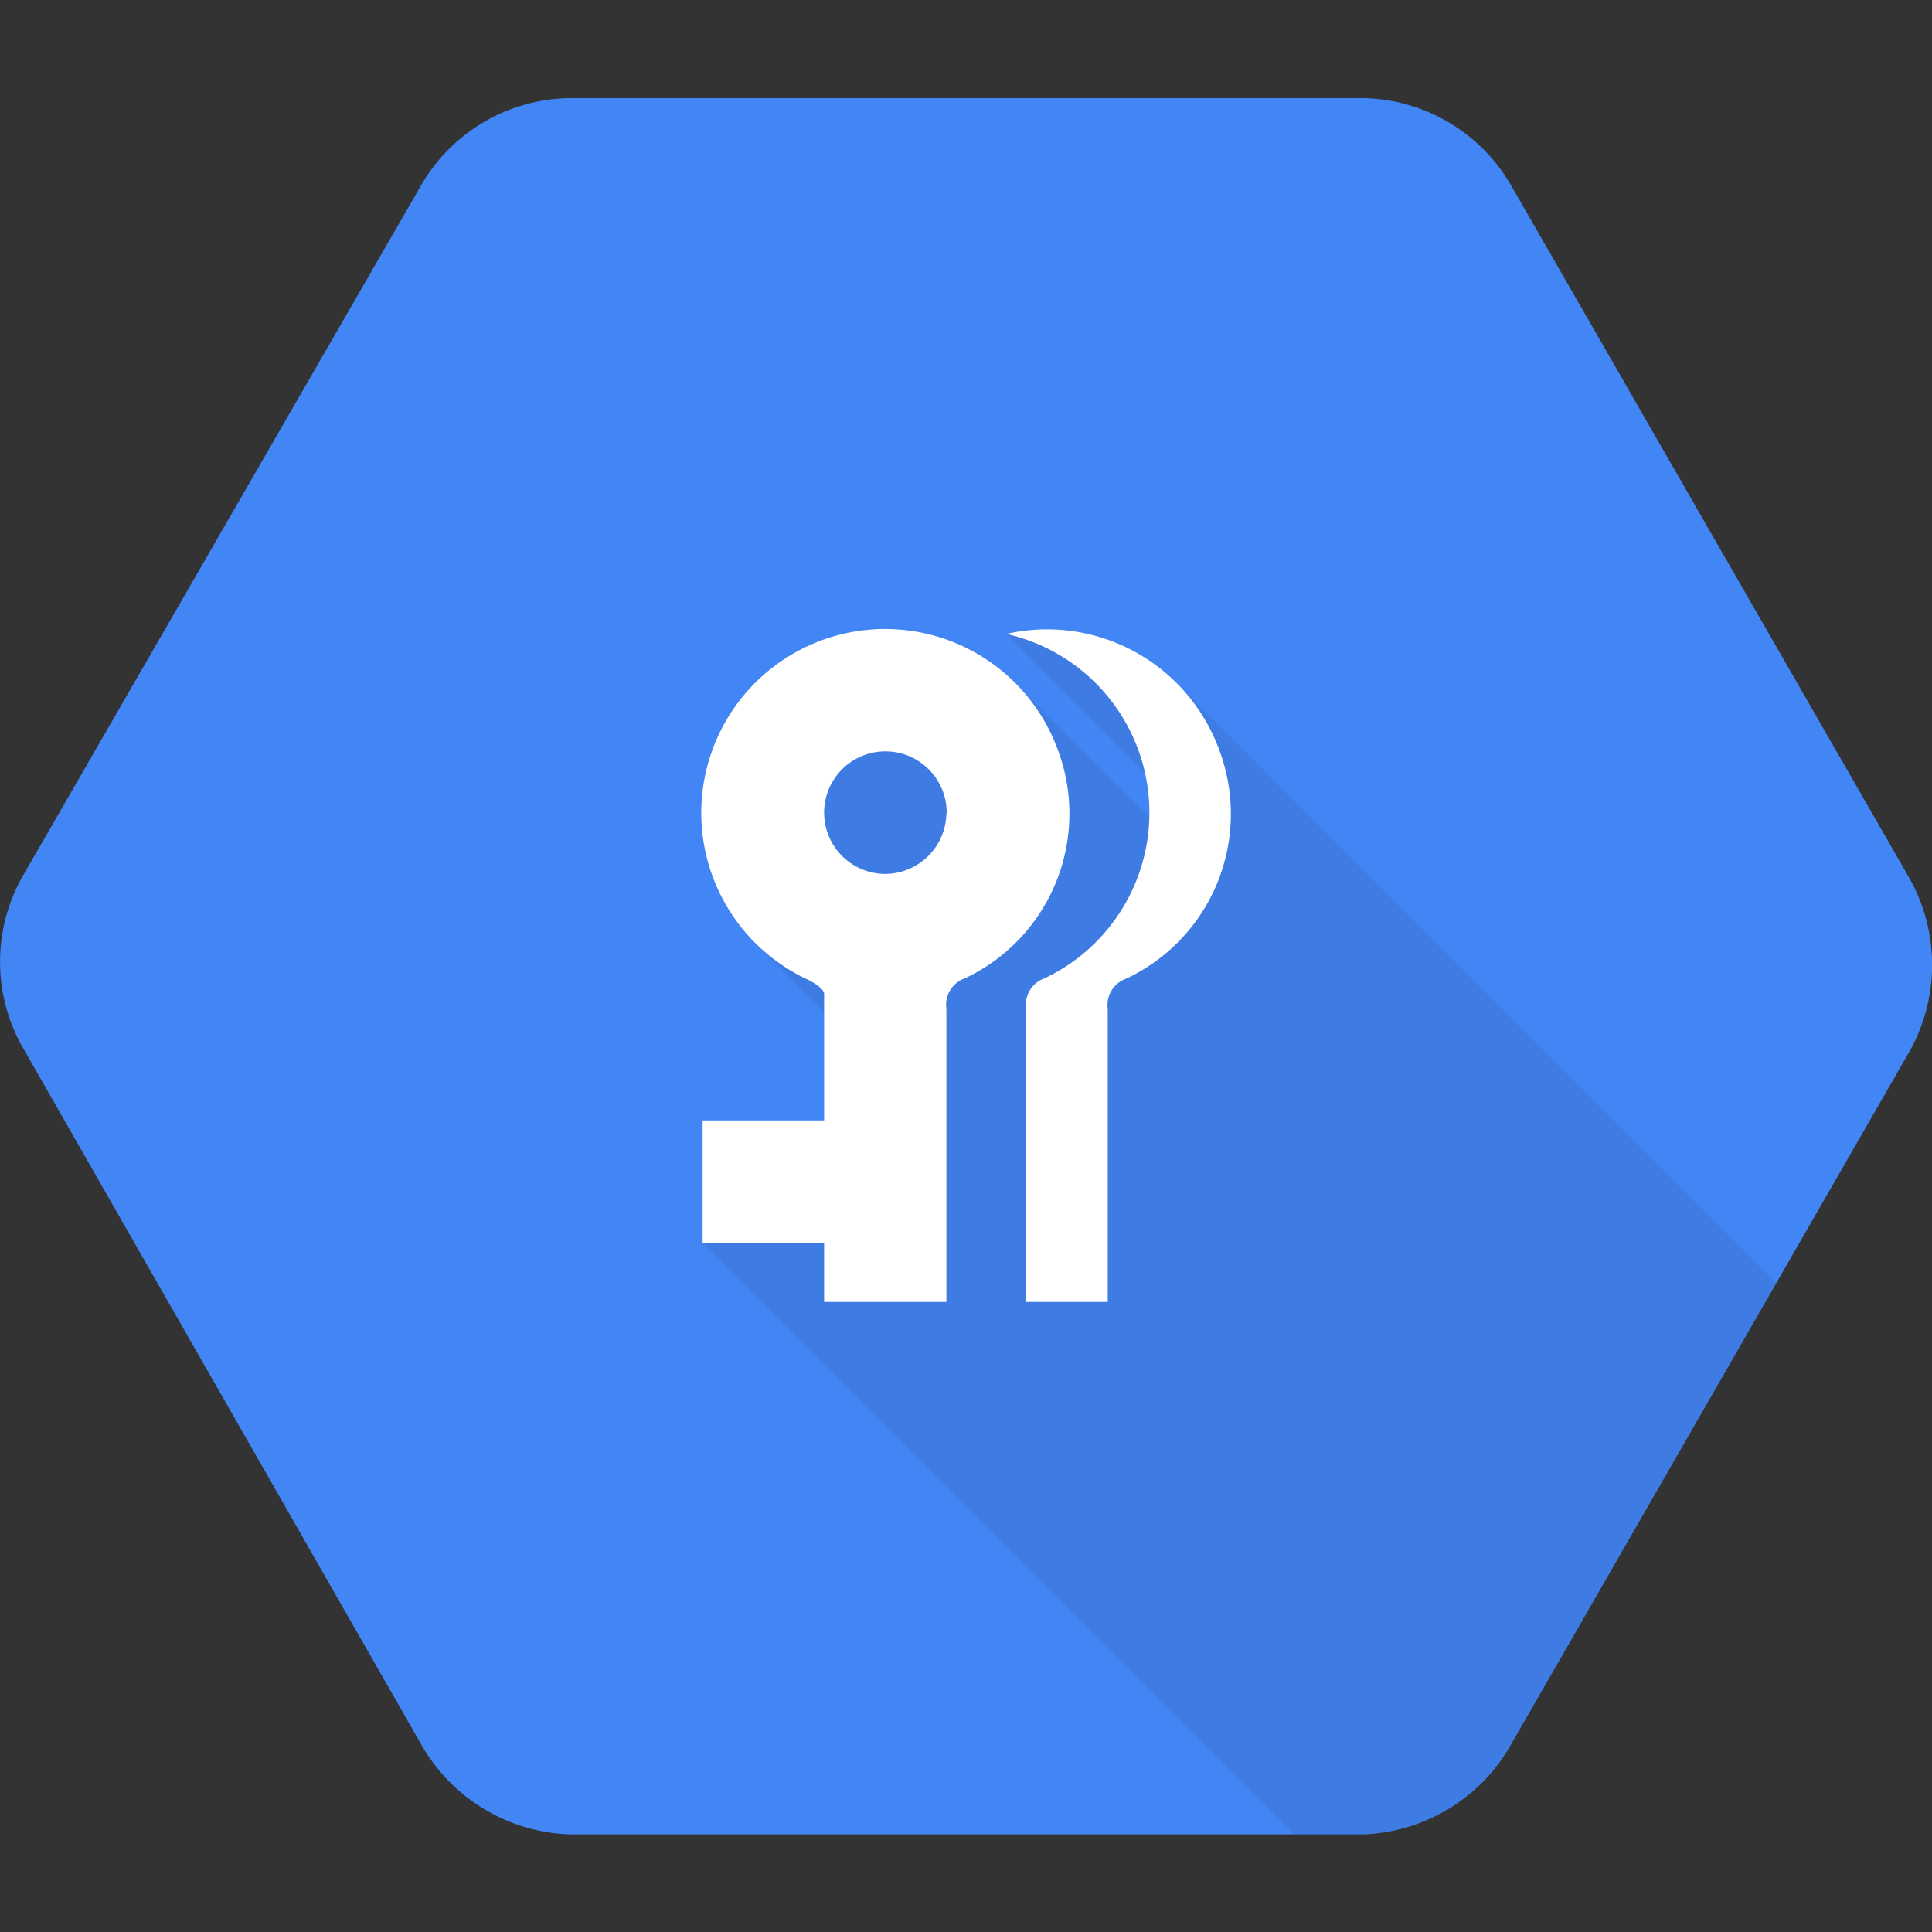 <svg id="Layer_1" data-name="Layer 1" xmlns="http://www.w3.org/2000/svg" width="128" height="128" viewBox="0 0 128 128">
  <rect x="0" y="0" width="128" height="128" fill="#333333" stroke="none"/>
  <title>Security Key Enforcement</title>
  <path d="M126.47,58.12l-26.3-45.74A11.56,11.56,0,0,0,90.31,6.5H37.7a11.55,11.55,0,0,0-9.86,5.88L1.53,58a11.48,11.48,0,0,0,0,11.44l26.3,46a11.77,11.77,0,0,0,9.86,6.09H90.3a11.73,11.73,0,0,0,9.87-6.06l26.3-45.74A11.73,11.73,0,0,0,126.47,58.12Z" style="fill: #4285f4"/>
  <path d="M77.95,45.26,69.75,42H66.67L78.51,53.87l1,3.66L67.19,45.2l-16.79,6L50,62.43,60.11,72.57,46.55,82.36,85.69,121.5H90.3a11.73,11.73,0,0,0,9.87-6.06L117.68,85Z" style="opacity: 0.07;isolation: isolate"/>
  <path d="M54.6,74.23c0-2.9,0-5.64,0-8.38,0-.33-.66-.74-1.09-.95A12.18,12.18,0,1,1,70.08,49.67a12.05,12.05,0,0,1-6.16,15.15,1.85,1.85,0,0,0-1.22,2c0,6,0,11.9,0,17.86v1.58h-8.1V82.36H46.55V74.23ZM62.72,53.9a4.06,4.06,0,1,0-4.09,4h0a4.08,4.08,0,0,0,4.07-4Z" style="fill: #fff"/>
  <path d="M80.77,49.67A12.14,12.14,0,0,0,66.67,42,12.14,12.14,0,0,1,69.2,64.82a1.85,1.85,0,0,0-1.22,2c0,6,0,11.9,0,17.86v1.58h5.41V84.7c0-6,0-11.9,0-17.86a1.85,1.85,0,0,1,1.22-2A12.05,12.05,0,0,0,80.77,49.67Z" style="fill: #fff"/>
</svg>
